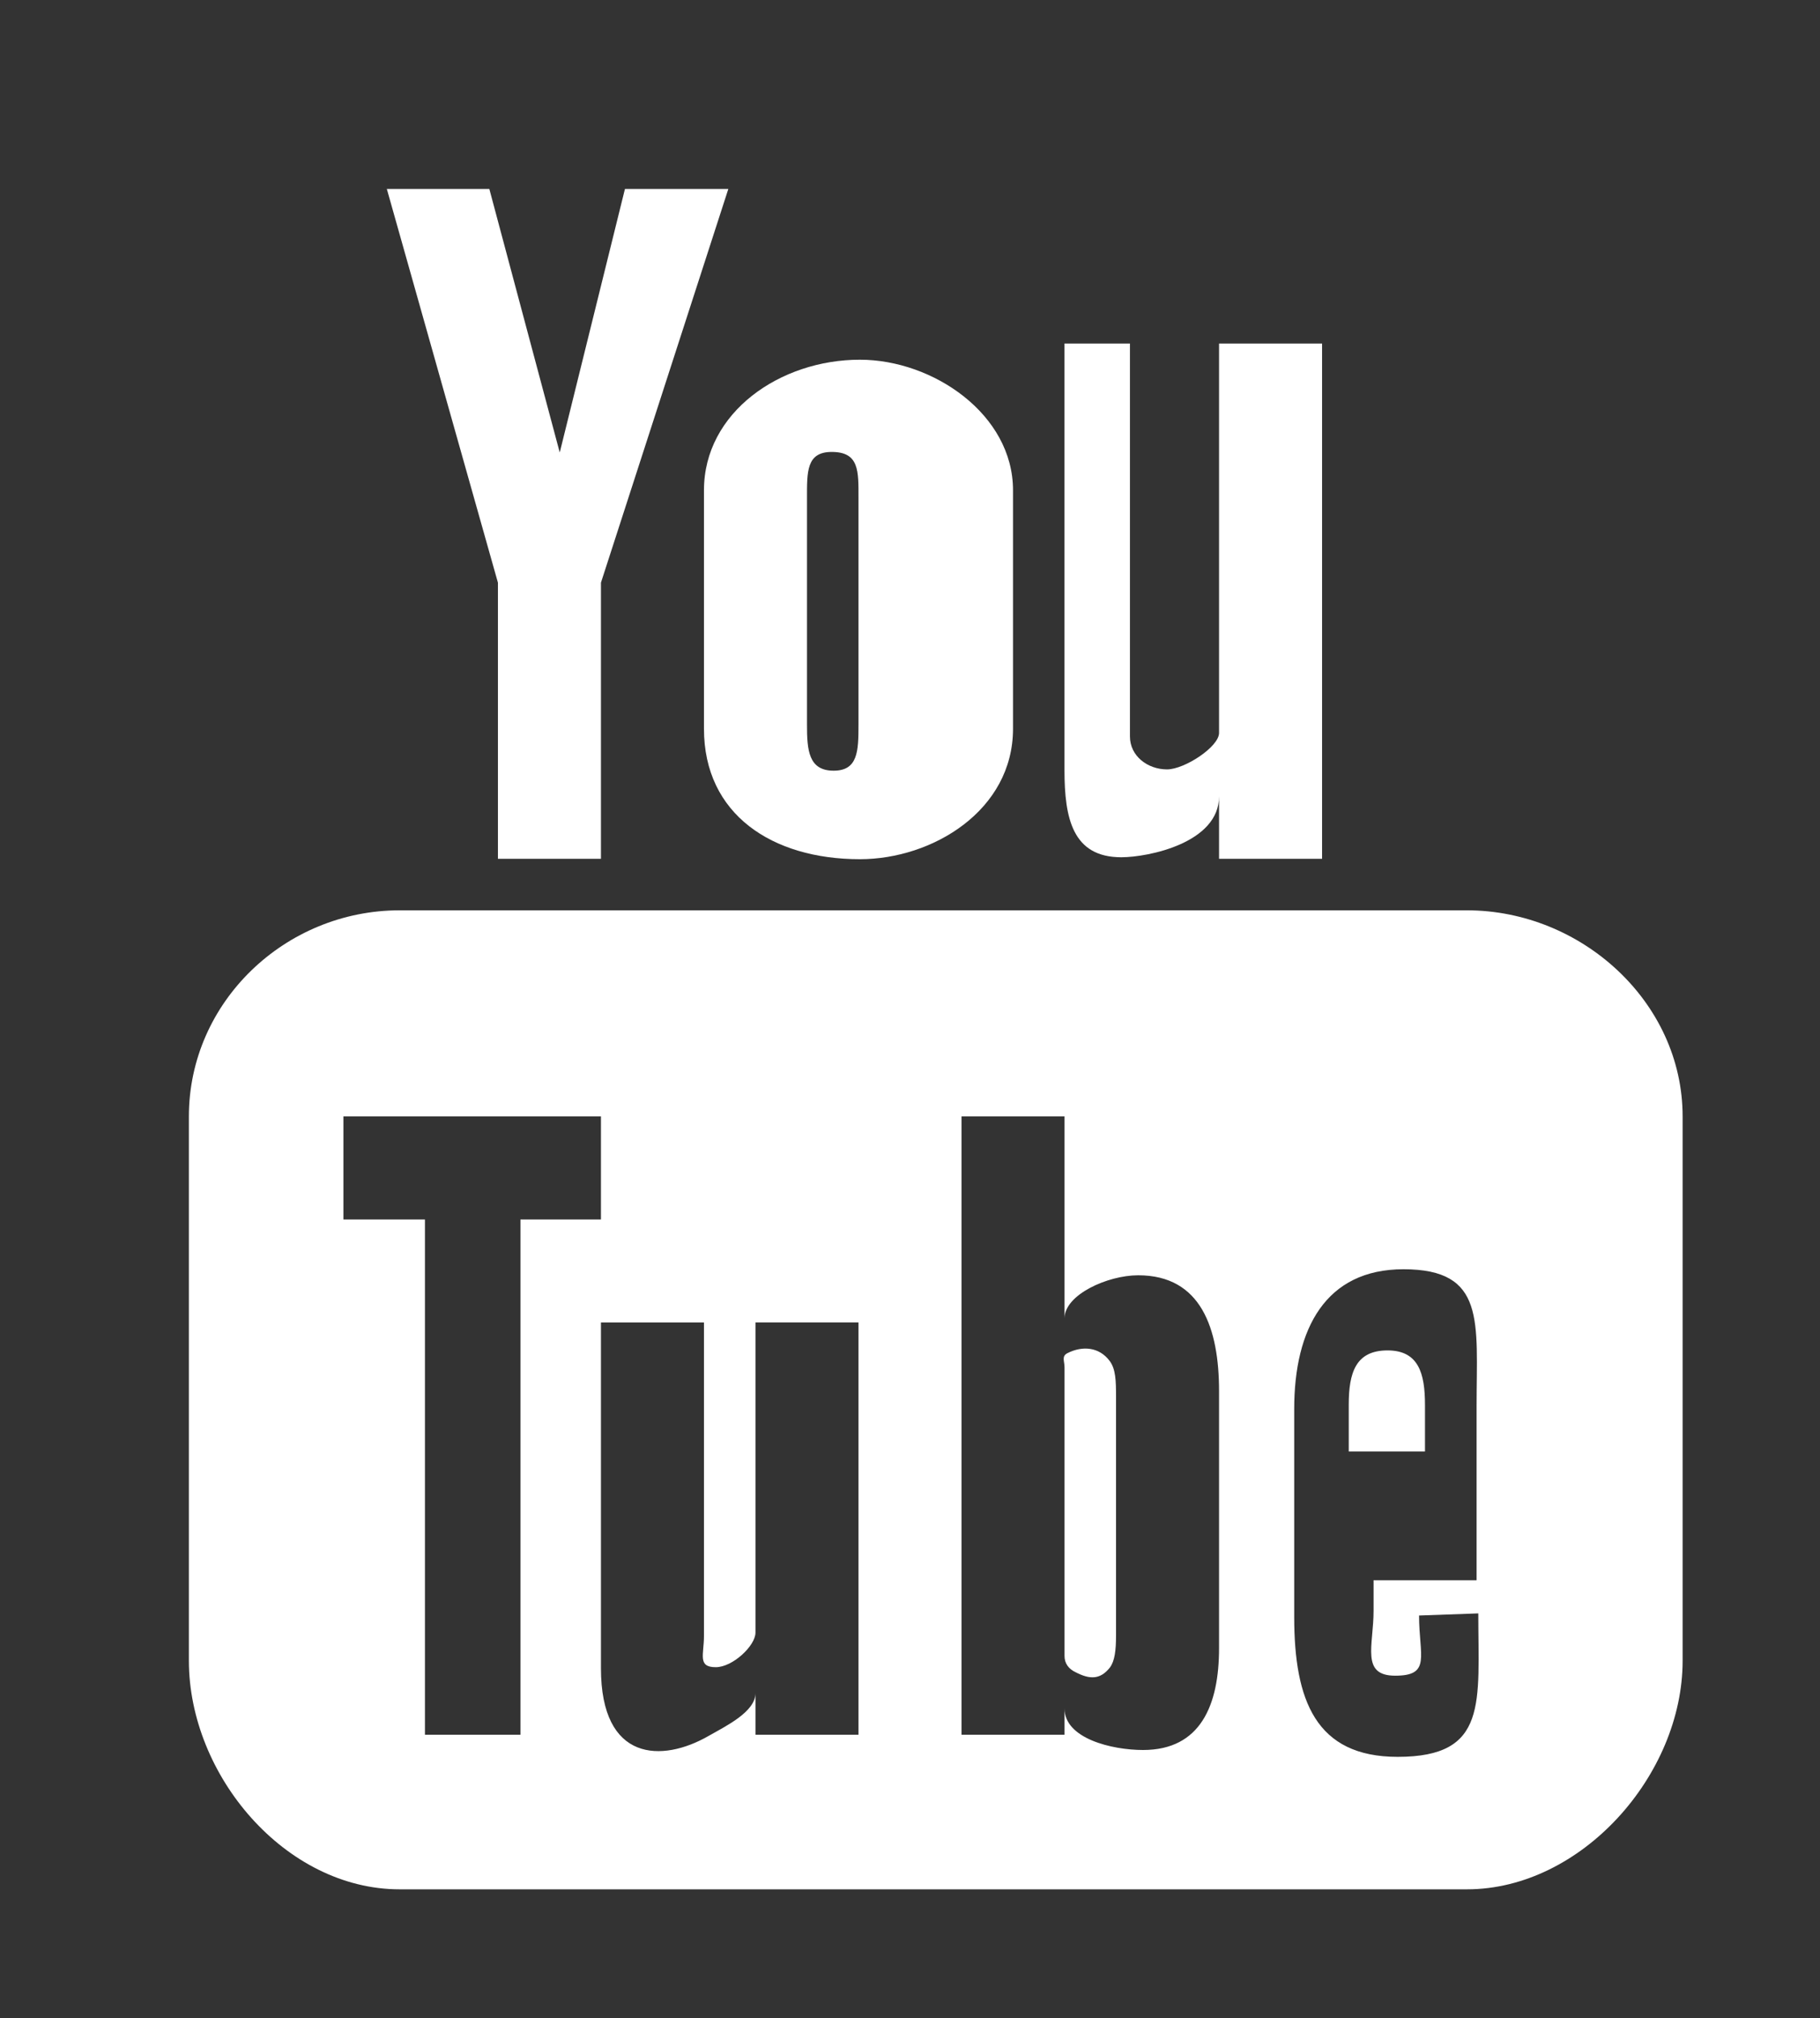 <?xml version="1.0" encoding="utf-8"?>
<!-- Generator: Adobe Illustrator 16.0.0, SVG Export Plug-In . SVG Version: 6.00 Build 0)  -->
<!DOCTYPE svg PUBLIC "-//W3C//DTD SVG 1.1//EN" "http://www.w3.org/Graphics/SVG/1.1/DTD/svg11.dtd">
<svg version="1.1" id="Capa_1" xmlns="http://www.w3.org/2000/svg" xmlns:xlink="http://www.w3.org/1999/xlink" x="0px" y="0px"
	 width="35.334px" height="39.167px" viewBox="0 0 35.334 39.167" enable-background="new 0 0 35.334 39.167" xml:space="preserve">
<rect x="0" y="0" width="35.334" height="39.167" fill="#333333" stroke="none"/>
<g id="you">
	<g>
		<polygon fill="#FFFFFF" points="9.667,16.667 11.667,16.667 11.667,11.308 14.14,3.667 12.133,3.667 10.867,8.782 9.5,3.667 
			7.51,3.667 9.667,11.308 		"/>
		<path fill="#FFFFFF" d="M21.769,16.637c0.527,0,1.898-0.279,1.898-1.182v1.212h2v-10h-2v7.557c0,0.27-0.67,0.708-1.01,0.708
			c-0.376,0-0.72-0.259-0.72-0.639V6.667h-1.271v8.283C20.667,15.881,20.823,16.637,21.769,16.637z"/>
		<path fill="#FFFFFF" d="M20.724,26.261c-0.119,0.061-0.057,0.153-0.057,0.275v5.603c0,0.146,0.082,0.252,0.214,0.314
			c0.271,0.141,0.478,0.15,0.667-0.091c0.094-0.125,0.119-0.335,0.119-0.62v-4.641c0-0.302-0.006-0.534-0.125-0.69
			C21.341,26.142,21.017,26.113,20.724,26.261z"/>
		<path fill="#FFFFFF" d="M28.479,17.667H7.759c-2.221,0-4.092,1.778-4.092,4.001v10.561c0,2.224,1.871,4.438,4.092,4.438h20.72
			c2.221,0,4.188-2.215,4.188-4.438V21.668C32.667,19.445,30.699,17.667,28.479,17.667z M10.104,33.667H8.25v-10H6.667v-2h5v2
			h-1.563V33.667z M16.667,33.667h-2v-0.808c0,0.364-0.577,0.641-0.912,0.832c-0.898,0.516-2.088,0.508-2.088-1.315v-6.709h2v6.083
			c0,0.362-0.129,0.606,0.229,0.606c0.328,0,0.771-0.416,0.771-0.671v-6.019h2V33.667z M23.667,31.987
			c0,1.109-0.361,1.976-1.475,1.976c-0.607,0-1.525-0.223-1.525-0.806v0.51h-2v-12h2v3.919c0-0.458,0.834-0.836,1.43-0.836
			c1.221,0,1.57,1.031,1.57,2.249V31.987z M27.135,34.096c-1.591,0-2.009-1.097-2.009-2.717v-4.033c0-1.563,0.613-2.713,2.121-2.713
			c1.604,0,1.42,1.02,1.42,2.645v3.39h-2v0.593c0,0.676-0.254,1.26,0.42,1.26c0.705,0,0.463-0.383,0.463-1.168l1.15-0.041
			C28.7,33.042,28.897,34.096,27.135,34.096z"/>
		<path fill="#FFFFFF" d="M26.938,26.208c-0.62,0-0.753,0.435-0.753,1.055v0.907h1.48v-0.907
			C27.665,26.649,27.538,26.208,26.938,26.208z"/>
	</g>
	<path fill="#FFFFFF" d="M16.694,6.981c-1.548,0-3.027,1.021-3.027,2.534v4.628c0,1.661,1.323,2.532,3.027,2.532
		c1.413,0,2.973-0.948,2.973-2.532V9.515C19.667,8.04,18.115,6.981,16.694,6.981z M16.667,14.063c0,0.517-0.011,0.894-0.483,0.894
		c-0.486,0-0.517-0.397-0.517-0.894V9.67c0-0.515-0.012-0.899,0.48-0.899c0.537,0,0.52,0.372,0.52,0.899V14.063z"/>
</g>
</svg>
